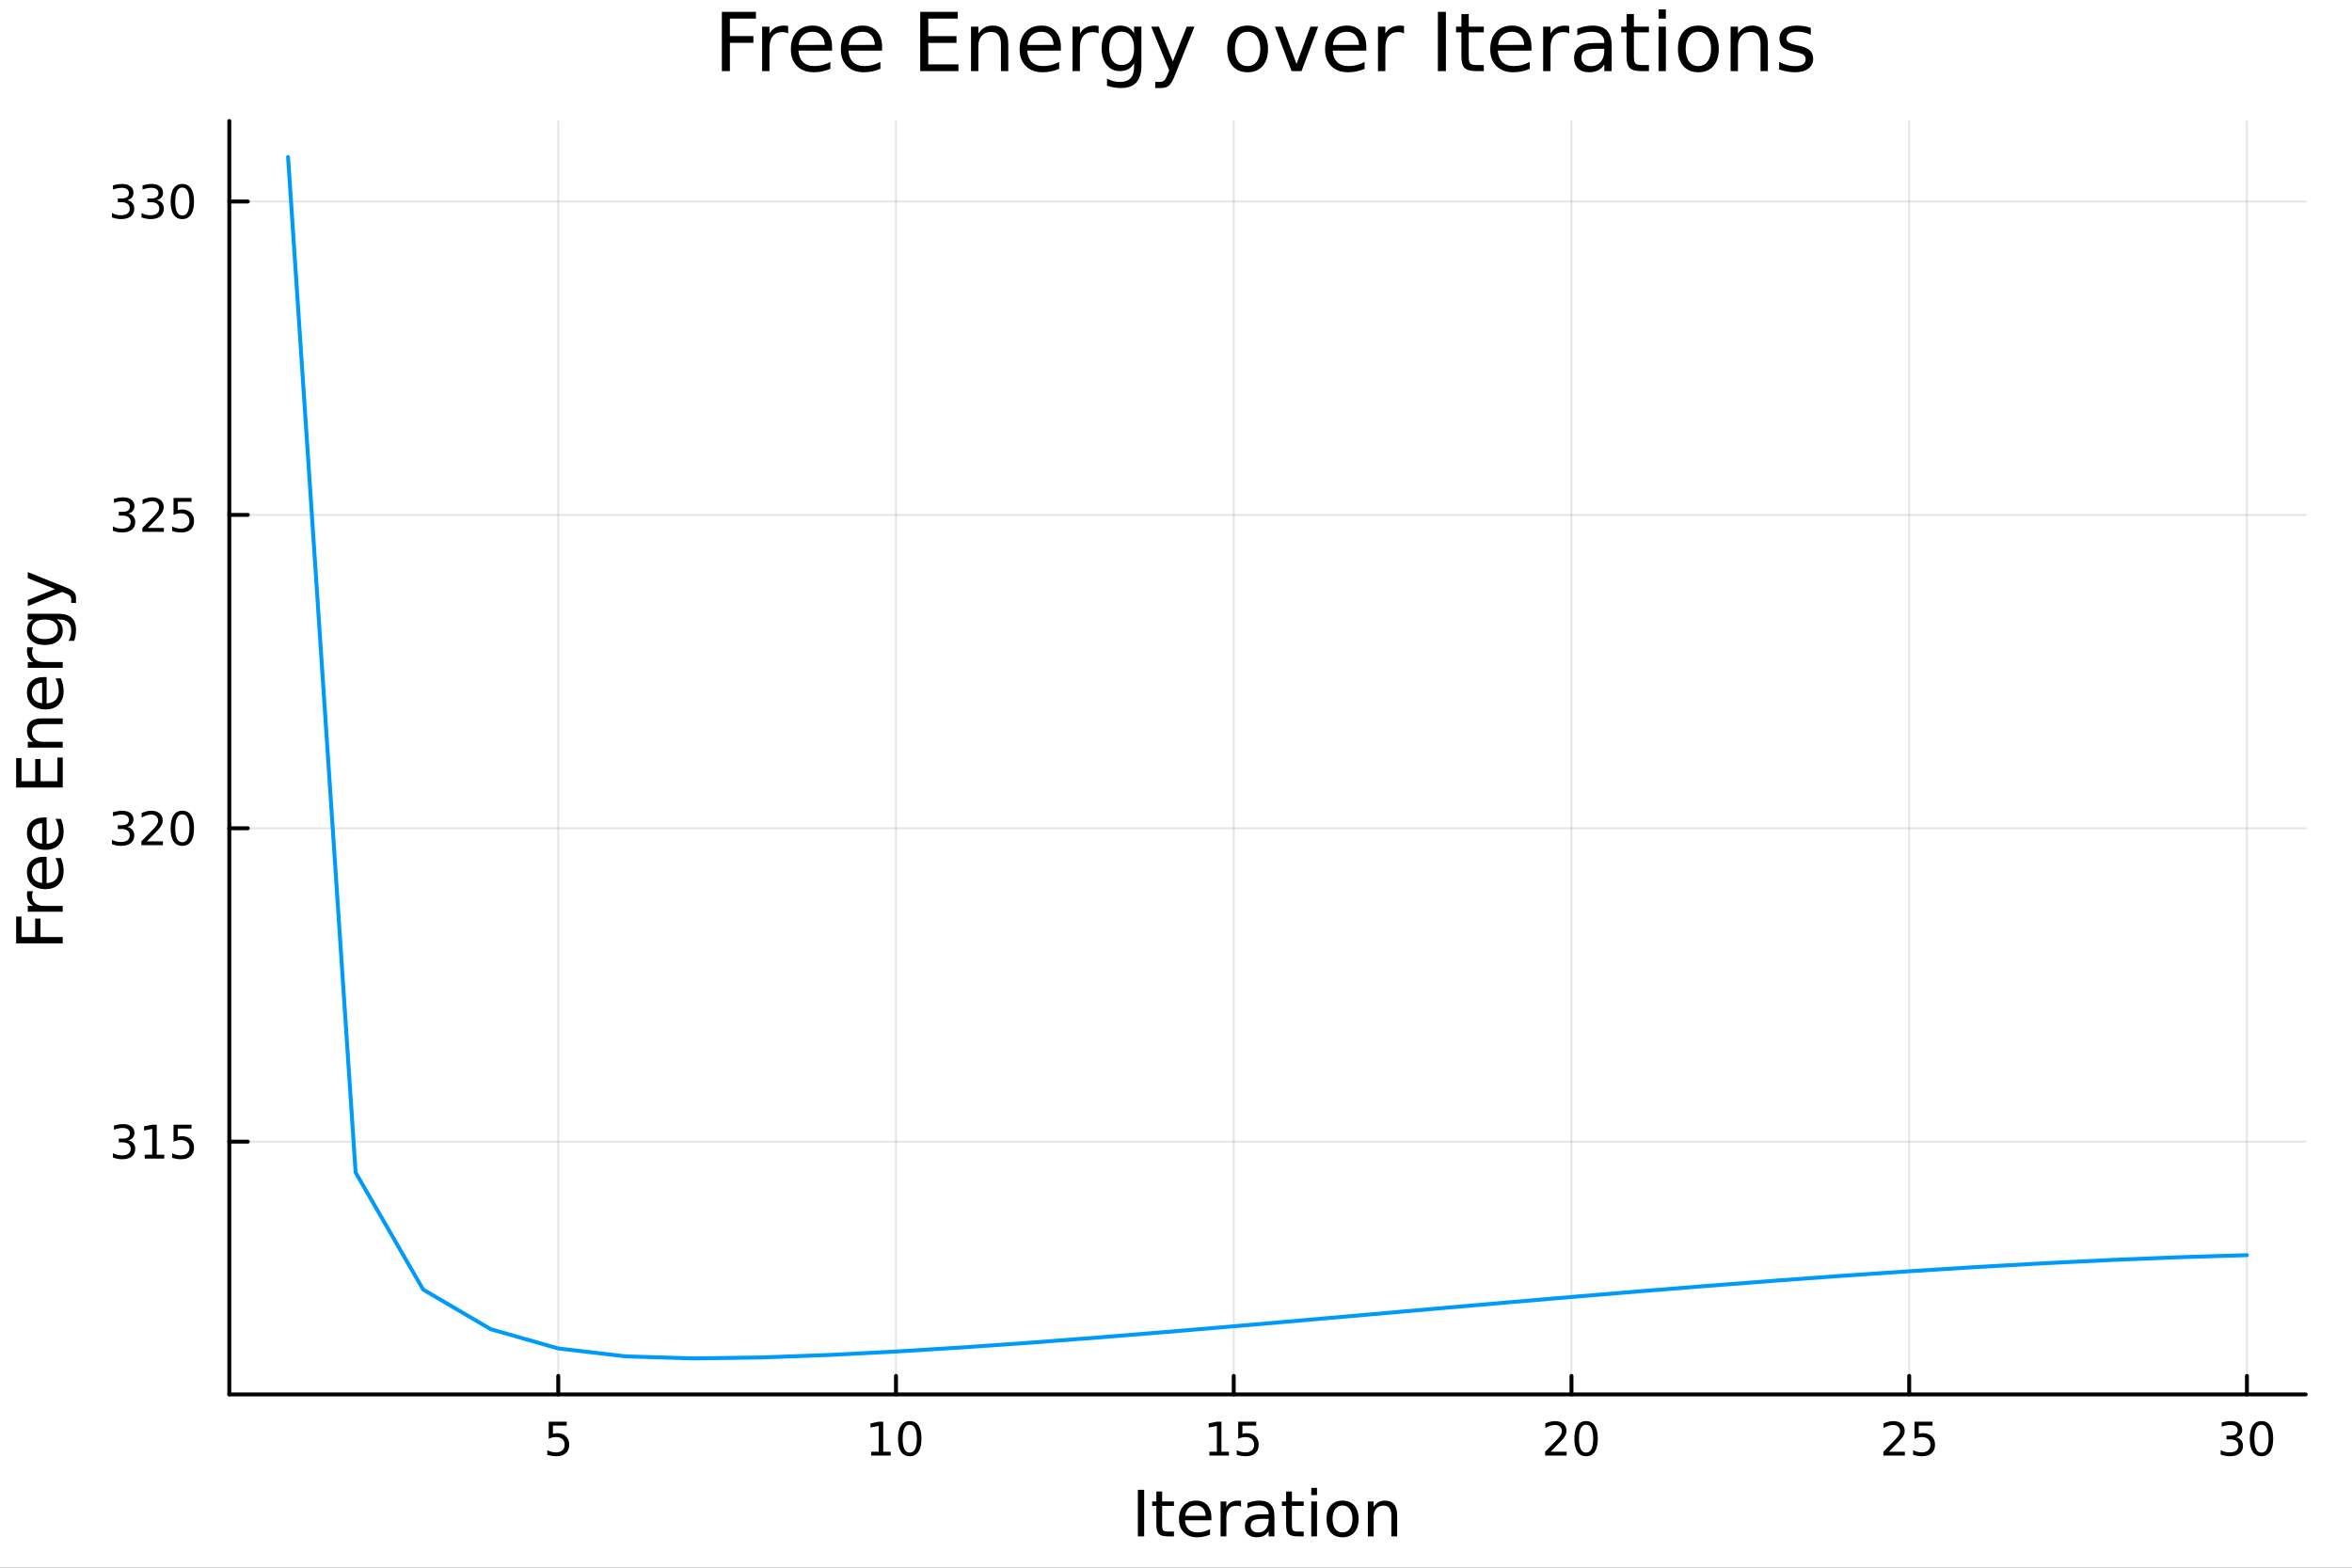 <svg xmlns="http://www.w3.org/2000/svg" xmlns:xlink="http://www.w3.org/1999/xlink" width="600" height="400" viewBox="0 0 2400 1600">
<rect x="0" y="0" width="2400" height="1600" fill="#333333" stroke="none"/>
<defs>
  <clipPath id="clip960">
    <rect x="0" y="0" width="2400" height="1600"></rect>
  </clipPath>
</defs>
<path clip-path="url(#clip960)" d="M0 1600 L2400 1600 L2400 0 L0 0  Z" fill="#ffffff" fill-rule="evenodd" fill-opacity="1"></path>
<defs>
  <clipPath id="clip961">
    <rect x="480" y="0" width="1681" height="1600"></rect>
  </clipPath>
</defs>
<path clip-path="url(#clip960)" d="M233.987 1423.18 L2352.76 1423.18 L2352.76 123.472 L233.987 123.472  Z" fill="#ffffff" fill-rule="evenodd" fill-opacity="1"></path>
<defs>
  <clipPath id="clip962">
    <rect x="233" y="123" width="2120" height="1301"></rect>
  </clipPath>
</defs>
<polyline clip-path="url(#clip962)" style="stroke:#000000; stroke-linecap:round; stroke-linejoin:round; stroke-width:2; stroke-opacity:0.1; fill:none" points="569.654,1423.18 569.654,123.472 "></polyline>
<polyline clip-path="url(#clip962)" style="stroke:#000000; stroke-linecap:round; stroke-linejoin:round; stroke-width:2; stroke-opacity:0.1; fill:none" points="914.281,1423.18 914.281,123.472 "></polyline>
<polyline clip-path="url(#clip962)" style="stroke:#000000; stroke-linecap:round; stroke-linejoin:round; stroke-width:2; stroke-opacity:0.1; fill:none" points="1258.91,1423.18 1258.91,123.472 "></polyline>
<polyline clip-path="url(#clip962)" style="stroke:#000000; stroke-linecap:round; stroke-linejoin:round; stroke-width:2; stroke-opacity:0.1; fill:none" points="1603.54,1423.18 1603.54,123.472 "></polyline>
<polyline clip-path="url(#clip962)" style="stroke:#000000; stroke-linecap:round; stroke-linejoin:round; stroke-width:2; stroke-opacity:0.1; fill:none" points="1948.16,1423.18 1948.16,123.472 "></polyline>
<polyline clip-path="url(#clip962)" style="stroke:#000000; stroke-linecap:round; stroke-linejoin:round; stroke-width:2; stroke-opacity:0.1; fill:none" points="2292.79,1423.18 2292.79,123.472 "></polyline>
<polyline clip-path="url(#clip962)" style="stroke:#000000; stroke-linecap:round; stroke-linejoin:round; stroke-width:2; stroke-opacity:0.1; fill:none" points="233.987,1165.18 2352.76,1165.18 "></polyline>
<polyline clip-path="url(#clip962)" style="stroke:#000000; stroke-linecap:round; stroke-linejoin:round; stroke-width:2; stroke-opacity:0.1; fill:none" points="233.987,845.336 2352.76,845.336 "></polyline>
<polyline clip-path="url(#clip962)" style="stroke:#000000; stroke-linecap:round; stroke-linejoin:round; stroke-width:2; stroke-opacity:0.1; fill:none" points="233.987,525.496 2352.76,525.496 "></polyline>
<polyline clip-path="url(#clip962)" style="stroke:#000000; stroke-linecap:round; stroke-linejoin:round; stroke-width:2; stroke-opacity:0.1; fill:none" points="233.987,205.656 2352.76,205.656 "></polyline>
<polyline clip-path="url(#clip960)" style="stroke:#000000; stroke-linecap:round; stroke-linejoin:round; stroke-width:4; stroke-opacity:1; fill:none" points="233.987,1423.18 2352.76,1423.18 "></polyline>
<polyline clip-path="url(#clip960)" style="stroke:#000000; stroke-linecap:round; stroke-linejoin:round; stroke-width:4; stroke-opacity:1; fill:none" points="569.654,1423.18 569.654,1404.28 "></polyline>
<polyline clip-path="url(#clip960)" style="stroke:#000000; stroke-linecap:round; stroke-linejoin:round; stroke-width:4; stroke-opacity:1; fill:none" points="914.281,1423.18 914.281,1404.28 "></polyline>
<polyline clip-path="url(#clip960)" style="stroke:#000000; stroke-linecap:round; stroke-linejoin:round; stroke-width:4; stroke-opacity:1; fill:none" points="1258.91,1423.18 1258.91,1404.28 "></polyline>
<polyline clip-path="url(#clip960)" style="stroke:#000000; stroke-linecap:round; stroke-linejoin:round; stroke-width:4; stroke-opacity:1; fill:none" points="1603.54,1423.18 1603.54,1404.28 "></polyline>
<polyline clip-path="url(#clip960)" style="stroke:#000000; stroke-linecap:round; stroke-linejoin:round; stroke-width:4; stroke-opacity:1; fill:none" points="1948.16,1423.18 1948.16,1404.28 "></polyline>
<polyline clip-path="url(#clip960)" style="stroke:#000000; stroke-linecap:round; stroke-linejoin:round; stroke-width:4; stroke-opacity:1; fill:none" points="2292.79,1423.18 2292.79,1404.28 "></polyline>
<path clip-path="url(#clip960)" d="M559.931 1451.02 L578.288 1451.02 L578.288 1454.96 L564.214 1454.96 L564.214 1463.43 Q565.232 1463.08 566.251 1462.92 Q567.269 1462.73 568.288 1462.73 Q574.075 1462.73 577.455 1465.9 Q580.834 1469.08 580.834 1474.49 Q580.834 1480.07 577.362 1483.17 Q573.89 1486.25 567.57 1486.25 Q565.394 1486.25 563.126 1485.88 Q560.881 1485.51 558.473 1484.77 L558.473 1480.07 Q560.556 1481.2 562.779 1481.76 Q565.001 1482.32 567.478 1482.32 Q571.482 1482.32 573.82 1480.21 Q576.158 1478.1 576.158 1474.49 Q576.158 1470.88 573.82 1468.77 Q571.482 1466.67 567.478 1466.67 Q565.603 1466.67 563.728 1467.08 Q561.876 1467.5 559.931 1468.38 L559.931 1451.02 Z" fill="#000000" fill-rule="nonzero" fill-opacity="1"></path><path clip-path="url(#clip960)" d="M888.969 1481.64 L896.608 1481.64 L896.608 1455.28 L888.297 1456.95 L888.297 1452.69 L896.561 1451.02 L901.237 1451.02 L901.237 1481.64 L908.876 1481.64 L908.876 1485.58 L888.969 1485.58 L888.969 1481.64 Z" fill="#000000" fill-rule="nonzero" fill-opacity="1"></path><path clip-path="url(#clip960)" d="M928.32 1454.1 Q924.709 1454.1 922.881 1457.66 Q921.075 1461.2 921.075 1468.33 Q921.075 1475.44 922.881 1479.01 Q924.709 1482.55 928.32 1482.55 Q931.955 1482.55 933.76 1479.01 Q935.589 1475.44 935.589 1468.33 Q935.589 1461.2 933.76 1457.66 Q931.955 1454.1 928.32 1454.1 M928.32 1450.39 Q934.131 1450.39 937.186 1455 Q940.265 1459.58 940.265 1468.33 Q940.265 1477.06 937.186 1481.67 Q934.131 1486.25 928.32 1486.25 Q922.51 1486.25 919.432 1481.67 Q916.376 1477.06 916.376 1468.33 Q916.376 1459.58 919.432 1455 Q922.51 1450.39 928.32 1450.39 Z" fill="#000000" fill-rule="nonzero" fill-opacity="1"></path><path clip-path="url(#clip960)" d="M1234.09 1481.64 L1241.73 1481.64 L1241.73 1455.28 L1233.42 1456.95 L1233.42 1452.69 L1241.69 1451.02 L1246.36 1451.02 L1246.36 1481.64 L1254 1481.64 L1254 1485.58 L1234.09 1485.58 L1234.09 1481.64 Z" fill="#000000" fill-rule="nonzero" fill-opacity="1"></path><path clip-path="url(#clip960)" d="M1263.49 1451.02 L1281.85 1451.02 L1281.85 1454.96 L1267.77 1454.96 L1267.77 1463.43 Q1268.79 1463.08 1269.81 1462.92 Q1270.83 1462.73 1271.85 1462.73 Q1277.64 1462.73 1281.01 1465.9 Q1284.39 1469.08 1284.39 1474.49 Q1284.39 1480.07 1280.92 1483.17 Q1277.45 1486.25 1271.13 1486.25 Q1268.95 1486.25 1266.69 1485.88 Q1264.44 1485.51 1262.03 1484.77 L1262.03 1480.07 Q1264.12 1481.2 1266.34 1481.76 Q1268.56 1482.32 1271.04 1482.32 Q1275.04 1482.32 1277.38 1480.21 Q1279.72 1478.1 1279.72 1474.49 Q1279.72 1470.88 1277.38 1468.77 Q1275.04 1466.67 1271.04 1466.67 Q1269.16 1466.67 1267.29 1467.08 Q1265.44 1467.5 1263.49 1468.38 L1263.49 1451.02 Z" fill="#000000" fill-rule="nonzero" fill-opacity="1"></path><path clip-path="url(#clip960)" d="M1582.31 1481.64 L1598.63 1481.64 L1598.63 1485.58 L1576.68 1485.58 L1576.68 1481.64 Q1579.35 1478.89 1583.93 1474.26 Q1588.54 1469.61 1589.72 1468.27 Q1591.96 1465.74 1592.84 1464.01 Q1593.74 1462.25 1593.74 1460.56 Q1593.74 1457.8 1591.8 1456.07 Q1589.88 1454.33 1586.78 1454.33 Q1584.58 1454.33 1582.12 1455.09 Q1579.69 1455.86 1576.92 1457.41 L1576.92 1452.69 Q1579.74 1451.55 1582.19 1450.97 Q1584.65 1450.39 1586.68 1450.39 Q1592.05 1450.39 1595.25 1453.08 Q1598.44 1455.77 1598.44 1460.26 Q1598.44 1462.39 1597.63 1464.31 Q1596.85 1466.2 1594.74 1468.8 Q1594.16 1469.47 1591.06 1472.69 Q1587.96 1475.88 1582.31 1481.64 Z" fill="#000000" fill-rule="nonzero" fill-opacity="1"></path><path clip-path="url(#clip960)" d="M1618.44 1454.1 Q1614.83 1454.1 1613 1457.66 Q1611.2 1461.2 1611.2 1468.33 Q1611.2 1475.44 1613 1479.01 Q1614.83 1482.55 1618.44 1482.55 Q1622.08 1482.55 1623.88 1479.01 Q1625.71 1475.44 1625.71 1468.33 Q1625.71 1461.2 1623.88 1457.66 Q1622.08 1454.1 1618.44 1454.1 M1618.44 1450.39 Q1624.25 1450.39 1627.31 1455 Q1630.39 1459.58 1630.39 1468.33 Q1630.39 1477.06 1627.31 1481.67 Q1624.25 1486.25 1618.44 1486.25 Q1612.63 1486.25 1609.55 1481.67 Q1606.5 1477.06 1606.5 1468.33 Q1606.5 1459.58 1609.55 1455 Q1612.63 1450.39 1618.44 1450.39 Z" fill="#000000" fill-rule="nonzero" fill-opacity="1"></path><path clip-path="url(#clip960)" d="M1927.43 1481.64 L1943.75 1481.64 L1943.75 1485.58 L1921.81 1485.58 L1921.81 1481.64 Q1924.47 1478.89 1929.05 1474.26 Q1933.66 1469.61 1934.84 1468.27 Q1937.09 1465.74 1937.97 1464.01 Q1938.87 1462.25 1938.87 1460.56 Q1938.87 1457.8 1936.92 1456.07 Q1935 1454.33 1931.9 1454.33 Q1929.7 1454.33 1927.25 1455.09 Q1924.82 1455.86 1922.04 1457.41 L1922.04 1452.69 Q1924.86 1451.55 1927.32 1450.97 Q1929.77 1450.39 1931.81 1450.39 Q1937.18 1450.39 1940.37 1453.08 Q1943.57 1455.77 1943.57 1460.26 Q1943.57 1462.39 1942.76 1464.31 Q1941.97 1466.2 1939.86 1468.8 Q1939.29 1469.47 1936.18 1472.69 Q1933.08 1475.88 1927.43 1481.64 Z" fill="#000000" fill-rule="nonzero" fill-opacity="1"></path><path clip-path="url(#clip960)" d="M1953.61 1451.02 L1971.97 1451.02 L1971.97 1454.96 L1957.9 1454.96 L1957.9 1463.43 Q1958.92 1463.08 1959.93 1462.92 Q1960.95 1462.73 1961.97 1462.73 Q1967.76 1462.73 1971.14 1465.9 Q1974.52 1469.08 1974.52 1474.49 Q1974.52 1480.07 1971.05 1483.17 Q1967.57 1486.25 1961.25 1486.25 Q1959.08 1486.25 1956.81 1485.88 Q1954.56 1485.51 1952.16 1484.77 L1952.16 1480.07 Q1954.24 1481.2 1956.46 1481.76 Q1958.68 1482.32 1961.16 1482.32 Q1965.17 1482.32 1967.5 1480.21 Q1969.84 1478.1 1969.84 1474.49 Q1969.84 1470.88 1967.5 1468.77 Q1965.17 1466.67 1961.16 1466.67 Q1959.29 1466.67 1957.41 1467.08 Q1955.56 1467.5 1953.61 1468.38 L1953.61 1451.02 Z" fill="#000000" fill-rule="nonzero" fill-opacity="1"></path><path clip-path="url(#clip960)" d="M2281.63 1466.95 Q2284.99 1467.66 2286.86 1469.93 Q2288.76 1472.2 2288.76 1475.53 Q2288.76 1480.65 2285.24 1483.45 Q2281.73 1486.25 2275.24 1486.25 Q2273.07 1486.25 2270.75 1485.81 Q2268.46 1485.39 2266.01 1484.54 L2266.01 1480.02 Q2267.95 1481.16 2270.27 1481.74 Q2272.58 1482.32 2275.11 1482.32 Q2279.5 1482.32 2281.8 1480.58 Q2284.11 1478.84 2284.11 1475.53 Q2284.11 1472.48 2281.96 1470.77 Q2279.83 1469.03 2276.01 1469.03 L2271.98 1469.03 L2271.98 1465.19 L2276.19 1465.19 Q2279.64 1465.19 2281.47 1463.82 Q2283.3 1462.43 2283.3 1459.84 Q2283.3 1457.18 2281.4 1455.77 Q2279.53 1454.33 2276.01 1454.33 Q2274.09 1454.33 2271.89 1454.75 Q2269.69 1455.16 2267.05 1456.04 L2267.05 1451.88 Q2269.71 1451.14 2272.03 1450.77 Q2274.36 1450.39 2276.43 1450.39 Q2281.75 1450.39 2284.85 1452.83 Q2287.95 1455.23 2287.95 1459.35 Q2287.95 1462.22 2286.31 1464.21 Q2284.67 1466.18 2281.63 1466.95 Z" fill="#000000" fill-rule="nonzero" fill-opacity="1"></path><path clip-path="url(#clip960)" d="M2307.63 1454.1 Q2304.02 1454.1 2302.19 1457.66 Q2300.38 1461.2 2300.38 1468.33 Q2300.38 1475.44 2302.19 1479.01 Q2304.02 1482.55 2307.63 1482.55 Q2311.26 1482.55 2313.07 1479.01 Q2314.9 1475.44 2314.9 1468.33 Q2314.9 1461.2 2313.07 1457.66 Q2311.26 1454.1 2307.63 1454.1 M2307.63 1450.39 Q2313.44 1450.39 2316.49 1455 Q2319.57 1459.58 2319.57 1468.33 Q2319.57 1477.06 2316.49 1481.67 Q2313.44 1486.25 2307.63 1486.25 Q2301.82 1486.25 2298.74 1481.67 Q2295.68 1477.06 2295.68 1468.33 Q2295.68 1459.58 2298.74 1455 Q2301.82 1450.39 2307.63 1450.39 Z" fill="#000000" fill-rule="nonzero" fill-opacity="1"></path><path clip-path="url(#clip960)" d="M1161.09 1520.52 L1167.52 1520.52 L1167.52 1568.04 L1161.09 1568.04 L1161.09 1520.52 Z" fill="#000000" fill-rule="nonzero" fill-opacity="1"></path><path clip-path="url(#clip960)" d="M1185.85 1522.27 L1185.85 1532.4 L1197.92 1532.4 L1197.92 1536.95 L1185.85 1536.95 L1185.85 1556.3 Q1185.85 1560.66 1187.03 1561.9 Q1188.24 1563.14 1191.9 1563.14 L1197.92 1563.14 L1197.92 1568.04 L1191.9 1568.04 Q1185.12 1568.04 1182.54 1565.53 Q1179.97 1562.98 1179.97 1556.3 L1179.97 1536.95 L1175.67 1536.95 L1175.67 1532.4 L1179.97 1532.4 L1179.97 1522.27 L1185.85 1522.27 Z" fill="#000000" fill-rule="nonzero" fill-opacity="1"></path><path clip-path="url(#clip960)" d="M1236.11 1548.76 L1236.11 1551.62 L1209.18 1551.62 Q1209.57 1557.67 1212.81 1560.85 Q1216.09 1564 1221.92 1564 Q1225.29 1564 1228.44 1563.17 Q1231.62 1562.35 1234.74 1560.69 L1234.74 1566.23 Q1231.59 1567.57 1228.28 1568.27 Q1224.97 1568.97 1221.57 1568.97 Q1213.04 1568.97 1208.04 1564 Q1203.07 1559.04 1203.07 1550.57 Q1203.07 1541.82 1207.78 1536.69 Q1212.53 1531.54 1220.55 1531.54 Q1227.74 1531.54 1231.91 1536.18 Q1236.11 1540.8 1236.11 1548.76 M1230.26 1547.04 Q1230.19 1542.23 1227.55 1539.37 Q1224.94 1536.5 1220.61 1536.5 Q1215.71 1536.5 1212.75 1539.27 Q1209.82 1542.04 1209.38 1547.07 L1230.26 1547.04 Z" fill="#000000" fill-rule="nonzero" fill-opacity="1"></path><path clip-path="url(#clip960)" d="M1266.38 1537.87 Q1265.39 1537.3 1264.22 1537.04 Q1263.07 1536.76 1261.67 1536.76 Q1256.7 1536.76 1254.03 1540 Q1251.39 1543.22 1251.39 1549.27 L1251.39 1568.04 L1245.5 1568.04 L1245.5 1532.4 L1251.39 1532.4 L1251.39 1537.93 Q1253.24 1534.69 1256.2 1533.13 Q1259.16 1531.54 1263.39 1531.54 Q1263.99 1531.54 1264.73 1531.63 Q1265.46 1531.7 1266.35 1531.85 L1266.38 1537.87 Z" fill="#000000" fill-rule="nonzero" fill-opacity="1"></path><path clip-path="url(#clip960)" d="M1288.72 1550.12 Q1281.63 1550.12 1278.89 1551.75 Q1276.15 1553.37 1276.15 1557.29 Q1276.15 1560.4 1278.19 1562.25 Q1280.26 1564.07 1283.79 1564.07 Q1288.66 1564.07 1291.59 1560.63 Q1294.55 1557.16 1294.55 1551.43 L1294.55 1550.12 L1288.72 1550.12 M1300.41 1547.71 L1300.41 1568.04 L1294.55 1568.04 L1294.55 1562.63 Q1292.54 1565.88 1289.55 1567.44 Q1286.56 1568.97 1282.23 1568.97 Q1276.76 1568.97 1273.51 1565.91 Q1270.3 1562.82 1270.3 1557.67 Q1270.3 1551.65 1274.31 1548.6 Q1278.35 1545.54 1286.34 1545.54 L1294.55 1545.54 L1294.55 1544.97 Q1294.55 1540.93 1291.88 1538.73 Q1289.23 1536.5 1284.43 1536.5 Q1281.37 1536.5 1278.48 1537.23 Q1275.58 1537.97 1272.91 1539.43 L1272.91 1534.02 Q1276.12 1532.78 1279.14 1532.17 Q1282.17 1531.54 1285.03 1531.54 Q1292.77 1531.54 1296.59 1535.55 Q1300.41 1539.56 1300.41 1547.71 Z" fill="#000000" fill-rule="nonzero" fill-opacity="1"></path><path clip-path="url(#clip960)" d="M1318.26 1522.27 L1318.26 1532.4 L1330.32 1532.4 L1330.32 1536.95 L1318.26 1536.95 L1318.26 1556.3 Q1318.26 1560.66 1319.44 1561.9 Q1320.65 1563.14 1324.31 1563.14 L1330.32 1563.14 L1330.32 1568.04 L1324.31 1568.04 Q1317.53 1568.04 1314.95 1565.53 Q1312.37 1562.98 1312.37 1556.3 L1312.37 1536.95 L1308.08 1536.95 L1308.08 1532.4 L1312.37 1532.4 L1312.37 1522.27 L1318.26 1522.27 Z" fill="#000000" fill-rule="nonzero" fill-opacity="1"></path><path clip-path="url(#clip960)" d="M1338.03 1532.4 L1343.88 1532.4 L1343.88 1568.04 L1338.03 1568.04 L1338.03 1532.4 M1338.03 1518.52 L1343.88 1518.52 L1343.88 1525.93 L1338.03 1525.93 L1338.03 1518.52 Z" fill="#000000" fill-rule="nonzero" fill-opacity="1"></path><path clip-path="url(#clip960)" d="M1369.95 1536.5 Q1365.24 1536.5 1362.5 1540.19 Q1359.77 1543.85 1359.77 1550.25 Q1359.77 1556.65 1362.47 1560.34 Q1365.21 1564 1369.95 1564 Q1374.63 1564 1377.37 1560.31 Q1380.1 1556.62 1380.1 1550.25 Q1380.1 1543.92 1377.37 1540.23 Q1374.63 1536.5 1369.95 1536.5 M1369.95 1531.54 Q1377.59 1531.54 1381.95 1536.5 Q1386.31 1541.47 1386.31 1550.25 Q1386.31 1559 1381.95 1564 Q1377.59 1568.97 1369.95 1568.97 Q1362.28 1568.97 1357.92 1564 Q1353.59 1559 1353.59 1550.25 Q1353.59 1541.47 1357.92 1536.5 Q1362.28 1531.54 1369.95 1531.54 Z" fill="#000000" fill-rule="nonzero" fill-opacity="1"></path><path clip-path="url(#clip960)" d="M1425.65 1546.53 L1425.65 1568.04 L1419.79 1568.04 L1419.79 1546.72 Q1419.79 1541.66 1417.82 1539.14 Q1415.85 1536.63 1411.9 1536.63 Q1407.16 1536.63 1404.42 1539.65 Q1401.68 1542.68 1401.68 1547.9 L1401.68 1568.04 L1395.8 1568.04 L1395.8 1532.4 L1401.68 1532.4 L1401.68 1537.93 Q1403.78 1534.72 1406.62 1533.13 Q1409.48 1531.54 1413.21 1531.54 Q1419.35 1531.54 1422.5 1535.36 Q1425.65 1539.14 1425.65 1546.53 Z" fill="#000000" fill-rule="nonzero" fill-opacity="1"></path><polyline clip-path="url(#clip960)" style="stroke:#000000; stroke-linecap:round; stroke-linejoin:round; stroke-width:4; stroke-opacity:1; fill:none" points="233.987,1423.18 233.987,123.472 "></polyline>
<polyline clip-path="url(#clip960)" style="stroke:#000000; stroke-linecap:round; stroke-linejoin:round; stroke-width:4; stroke-opacity:1; fill:none" points="233.987,1165.18 252.884,1165.18 "></polyline>
<polyline clip-path="url(#clip960)" style="stroke:#000000; stroke-linecap:round; stroke-linejoin:round; stroke-width:4; stroke-opacity:1; fill:none" points="233.987,845.336 252.884,845.336 "></polyline>
<polyline clip-path="url(#clip960)" style="stroke:#000000; stroke-linecap:round; stroke-linejoin:round; stroke-width:4; stroke-opacity:1; fill:none" points="233.987,525.496 252.884,525.496 "></polyline>
<polyline clip-path="url(#clip960)" style="stroke:#000000; stroke-linecap:round; stroke-linejoin:round; stroke-width:4; stroke-opacity:1; fill:none" points="233.987,205.656 252.884,205.656 "></polyline>
<path clip-path="url(#clip960)" d="M130.88 1163.82 Q134.237 1164.54 136.112 1166.81 Q138.01 1169.08 138.01 1172.41 Q138.01 1177.53 134.492 1180.33 Q130.973 1183.13 124.492 1183.13 Q122.316 1183.13 120.001 1182.69 Q117.709 1182.27 115.256 1181.41 L115.256 1176.9 Q117.2 1178.03 119.515 1178.61 Q121.83 1179.19 124.353 1179.19 Q128.751 1179.19 131.042 1177.46 Q133.357 1175.72 133.357 1172.41 Q133.357 1169.35 131.205 1167.64 Q129.075 1165.9 125.255 1165.9 L121.228 1165.9 L121.228 1162.06 L125.441 1162.06 Q128.89 1162.06 130.718 1160.7 Q132.547 1159.31 132.547 1156.72 Q132.547 1154.05 130.649 1152.64 Q128.774 1151.21 125.255 1151.21 Q123.334 1151.21 121.135 1151.62 Q118.936 1152.04 116.297 1152.92 L116.297 1148.75 Q118.959 1148.01 121.274 1147.64 Q123.612 1147.27 125.672 1147.27 Q130.996 1147.27 134.098 1149.7 Q137.2 1152.11 137.2 1156.23 Q137.2 1159.1 135.556 1161.09 Q133.913 1163.06 130.88 1163.82 Z" fill="#000000" fill-rule="nonzero" fill-opacity="1"></path><path clip-path="url(#clip960)" d="M147.686 1178.52 L155.325 1178.52 L155.325 1152.16 L147.015 1153.82 L147.015 1149.56 L155.278 1147.9 L159.954 1147.9 L159.954 1178.52 L167.593 1178.52 L167.593 1182.46 L147.686 1182.46 L147.686 1178.52 Z" fill="#000000" fill-rule="nonzero" fill-opacity="1"></path><path clip-path="url(#clip960)" d="M177.084 1147.9 L195.44 1147.9 L195.44 1151.83 L181.366 1151.83 L181.366 1160.3 Q182.385 1159.96 183.403 1159.79 Q184.422 1159.61 185.44 1159.61 Q191.227 1159.61 194.607 1162.78 Q197.987 1165.95 197.987 1171.37 Q197.987 1176.95 194.514 1180.05 Q191.042 1183.13 184.723 1183.13 Q182.547 1183.13 180.278 1182.76 Q178.033 1182.39 175.626 1181.65 L175.626 1176.95 Q177.709 1178.08 179.931 1178.64 Q182.153 1179.19 184.63 1179.19 Q188.635 1179.19 190.973 1177.09 Q193.311 1174.98 193.311 1171.37 Q193.311 1167.76 190.973 1165.65 Q188.635 1163.54 184.63 1163.54 Q182.755 1163.54 180.88 1163.96 Q179.028 1164.38 177.084 1165.26 L177.084 1147.9 Z" fill="#000000" fill-rule="nonzero" fill-opacity="1"></path><path clip-path="url(#clip960)" d="M129.885 843.982 Q133.242 844.699 135.117 846.968 Q137.015 849.236 137.015 852.57 Q137.015 857.685 133.496 860.486 Q129.978 863.287 123.496 863.287 Q121.32 863.287 119.006 862.847 Q116.714 862.431 114.26 861.574 L114.26 857.06 Q116.205 858.195 118.519 858.773 Q120.834 859.352 123.357 859.352 Q127.755 859.352 130.047 857.616 Q132.362 855.88 132.362 852.57 Q132.362 849.514 130.209 847.801 Q128.08 846.065 124.26 846.065 L120.232 846.065 L120.232 842.222 L124.445 842.222 Q127.894 842.222 129.723 840.857 Q131.552 839.468 131.552 836.875 Q131.552 834.213 129.654 832.801 Q127.779 831.366 124.26 831.366 Q122.339 831.366 120.14 831.783 Q117.941 832.199 115.302 833.079 L115.302 828.912 Q117.964 828.172 120.279 827.801 Q122.617 827.431 124.677 827.431 Q130.001 827.431 133.103 829.861 Q136.204 832.269 136.204 836.389 Q136.204 839.259 134.561 841.25 Q132.917 843.218 129.885 843.982 Z" fill="#000000" fill-rule="nonzero" fill-opacity="1"></path><path clip-path="url(#clip960)" d="M149.908 858.681 L166.227 858.681 L166.227 862.616 L144.283 862.616 L144.283 858.681 Q146.945 855.926 151.528 851.296 Q156.135 846.644 157.315 845.301 Q159.561 842.778 160.44 841.042 Q161.343 839.283 161.343 837.593 Q161.343 834.838 159.399 833.102 Q157.478 831.366 154.376 831.366 Q152.177 831.366 149.723 832.13 Q147.292 832.894 144.515 834.445 L144.515 829.722 Q147.339 828.588 149.792 828.01 Q152.246 827.431 154.283 827.431 Q159.653 827.431 162.848 830.116 Q166.042 832.801 166.042 837.292 Q166.042 839.421 165.232 841.343 Q164.445 843.241 162.339 845.833 Q161.76 846.505 158.658 849.722 Q155.556 852.917 149.908 858.681 Z" fill="#000000" fill-rule="nonzero" fill-opacity="1"></path><path clip-path="url(#clip960)" d="M186.042 831.134 Q182.431 831.134 180.602 834.699 Q178.797 838.241 178.797 845.371 Q178.797 852.477 180.602 856.042 Q182.431 859.583 186.042 859.583 Q189.676 859.583 191.482 856.042 Q193.311 852.477 193.311 845.371 Q193.311 838.241 191.482 834.699 Q189.676 831.134 186.042 831.134 M186.042 827.431 Q191.852 827.431 194.908 832.037 Q197.987 836.621 197.987 845.371 Q197.987 854.097 194.908 858.704 Q191.852 863.287 186.042 863.287 Q180.232 863.287 177.153 858.704 Q174.098 854.097 174.098 845.371 Q174.098 836.621 177.153 832.037 Q180.232 827.431 186.042 827.431 Z" fill="#000000" fill-rule="nonzero" fill-opacity="1"></path><path clip-path="url(#clip960)" d="M130.88 524.142 Q134.237 524.859 136.112 527.128 Q138.01 529.396 138.01 532.73 Q138.01 537.845 134.492 540.646 Q130.973 543.447 124.492 543.447 Q122.316 543.447 120.001 543.007 Q117.709 542.591 115.256 541.734 L115.256 537.22 Q117.2 538.355 119.515 538.933 Q121.83 539.512 124.353 539.512 Q128.751 539.512 131.042 537.776 Q133.357 536.04 133.357 532.73 Q133.357 529.674 131.205 527.961 Q129.075 526.225 125.255 526.225 L121.228 526.225 L121.228 522.382 L125.441 522.382 Q128.89 522.382 130.718 521.017 Q132.547 519.628 132.547 517.035 Q132.547 514.373 130.649 512.961 Q128.774 511.526 125.255 511.526 Q123.334 511.526 121.135 511.943 Q118.936 512.359 116.297 513.239 L116.297 509.072 Q118.959 508.332 121.274 507.961 Q123.612 507.591 125.672 507.591 Q130.996 507.591 134.098 510.021 Q137.2 512.429 137.2 516.549 Q137.2 519.419 135.556 521.41 Q133.913 523.378 130.88 524.142 Z" fill="#000000" fill-rule="nonzero" fill-opacity="1"></path><path clip-path="url(#clip960)" d="M150.903 538.841 L167.223 538.841 L167.223 542.776 L145.279 542.776 L145.279 538.841 Q147.941 536.086 152.524 531.456 Q157.13 526.804 158.311 525.461 Q160.556 522.938 161.436 521.202 Q162.339 519.443 162.339 517.753 Q162.339 514.998 160.394 513.262 Q158.473 511.526 155.371 511.526 Q153.172 511.526 150.718 512.29 Q148.288 513.054 145.51 514.605 L145.51 509.882 Q148.334 508.748 150.788 508.17 Q153.241 507.591 155.278 507.591 Q160.649 507.591 163.843 510.276 Q167.038 512.961 167.038 517.452 Q167.038 519.581 166.227 521.503 Q165.44 523.401 163.334 525.993 Q162.755 526.665 159.653 529.882 Q156.552 533.077 150.903 538.841 Z" fill="#000000" fill-rule="nonzero" fill-opacity="1"></path><path clip-path="url(#clip960)" d="M177.084 508.216 L195.44 508.216 L195.44 512.151 L181.366 512.151 L181.366 520.623 Q182.385 520.276 183.403 520.114 Q184.422 519.929 185.44 519.929 Q191.227 519.929 194.607 523.1 Q197.987 526.271 197.987 531.688 Q197.987 537.267 194.514 540.368 Q191.042 543.447 184.723 543.447 Q182.547 543.447 180.278 543.077 Q178.033 542.706 175.626 541.966 L175.626 537.267 Q177.709 538.401 179.931 538.956 Q182.153 539.512 184.63 539.512 Q188.635 539.512 190.973 537.405 Q193.311 535.299 193.311 531.688 Q193.311 528.077 190.973 525.97 Q188.635 523.864 184.63 523.864 Q182.755 523.864 180.88 524.281 Q179.028 524.697 177.084 525.577 L177.084 508.216 Z" fill="#000000" fill-rule="nonzero" fill-opacity="1"></path><path clip-path="url(#clip960)" d="M129.885 204.302 Q133.242 205.019 135.117 207.288 Q137.015 209.556 137.015 212.89 Q137.015 218.005 133.496 220.806 Q129.978 223.607 123.496 223.607 Q121.32 223.607 119.006 223.167 Q116.714 222.751 114.26 221.894 L114.26 217.38 Q116.205 218.515 118.519 219.093 Q120.834 219.672 123.357 219.672 Q127.755 219.672 130.047 217.936 Q132.362 216.2 132.362 212.89 Q132.362 209.834 130.209 208.121 Q128.08 206.385 124.26 206.385 L120.232 206.385 L120.232 202.542 L124.445 202.542 Q127.894 202.542 129.723 201.177 Q131.552 199.788 131.552 197.195 Q131.552 194.533 129.654 193.121 Q127.779 191.686 124.26 191.686 Q122.339 191.686 120.14 192.103 Q117.941 192.519 115.302 193.399 L115.302 189.232 Q117.964 188.492 120.279 188.121 Q122.617 187.751 124.677 187.751 Q130.001 187.751 133.103 190.181 Q136.204 192.589 136.204 196.709 Q136.204 199.579 134.561 201.57 Q132.917 203.538 129.885 204.302 Z" fill="#000000" fill-rule="nonzero" fill-opacity="1"></path><path clip-path="url(#clip960)" d="M160.047 204.302 Q163.403 205.019 165.278 207.288 Q167.177 209.556 167.177 212.89 Q167.177 218.005 163.658 220.806 Q160.14 223.607 153.658 223.607 Q151.482 223.607 149.167 223.167 Q146.876 222.751 144.422 221.894 L144.422 217.38 Q146.366 218.515 148.681 219.093 Q150.996 219.672 153.519 219.672 Q157.917 219.672 160.209 217.936 Q162.524 216.2 162.524 212.89 Q162.524 209.834 160.371 208.121 Q158.241 206.385 154.422 206.385 L150.394 206.385 L150.394 202.542 L154.607 202.542 Q158.056 202.542 159.885 201.177 Q161.714 199.788 161.714 197.195 Q161.714 194.533 159.815 193.121 Q157.94 191.686 154.422 191.686 Q152.501 191.686 150.302 192.103 Q148.103 192.519 145.464 193.399 L145.464 189.232 Q148.126 188.492 150.441 188.121 Q152.778 187.751 154.839 187.751 Q160.163 187.751 163.265 190.181 Q166.366 192.589 166.366 196.709 Q166.366 199.579 164.723 201.57 Q163.079 203.538 160.047 204.302 Z" fill="#000000" fill-rule="nonzero" fill-opacity="1"></path><path clip-path="url(#clip960)" d="M186.042 191.455 Q182.431 191.455 180.602 195.019 Q178.797 198.561 178.797 205.691 Q178.797 212.797 180.602 216.362 Q182.431 219.903 186.042 219.903 Q189.676 219.903 191.482 216.362 Q193.311 212.797 193.311 205.691 Q193.311 198.561 191.482 195.019 Q189.676 191.455 186.042 191.455 M186.042 187.751 Q191.852 187.751 194.908 192.357 Q197.987 196.941 197.987 205.691 Q197.987 214.417 194.908 219.024 Q191.852 223.607 186.042 223.607 Q180.232 223.607 177.153 219.024 Q174.098 214.417 174.098 205.691 Q174.098 196.941 177.153 192.357 Q180.232 187.751 186.042 187.751 Z" fill="#000000" fill-rule="nonzero" fill-opacity="1"></path><path clip-path="url(#clip960)" d="M16.484 962.785 L16.484 935.476 L21.895 935.476 L21.895 956.356 L35.9 956.356 L35.9 937.513 L41.31 937.513 L41.31 956.356 L64.004 956.356 L64.004 962.785 L16.484 962.785 Z" fill="#000000" fill-rule="nonzero" fill-opacity="1"></path><path clip-path="url(#clip960)" d="M33.831 909.632 Q33.258 910.618 33.003 911.796 Q32.717 912.942 32.717 914.342 Q32.717 919.308 35.963 921.981 Q39.178 924.623 45.225 924.623 L64.004 924.623 L64.004 930.511 L28.356 930.511 L28.356 924.623 L33.894 924.623 Q30.648 922.777 29.088 919.817 Q27.497 916.857 27.497 912.624 Q27.497 912.019 27.592 911.287 Q27.656 910.555 27.815 909.664 L33.831 909.632 Z" fill="#000000" fill-rule="nonzero" fill-opacity="1"></path><path clip-path="url(#clip960)" d="M44.716 874.429 L47.581 874.429 L47.581 901.356 Q53.628 900.974 56.811 897.728 Q59.962 894.449 59.962 888.625 Q59.962 885.251 59.134 882.1 Q58.307 878.917 56.652 875.798 L62.19 875.798 Q63.527 878.949 64.227 882.259 Q64.927 885.569 64.927 888.975 Q64.927 897.505 59.962 902.502 Q54.997 907.467 46.53 907.467 Q37.777 907.467 32.653 902.757 Q27.497 898.014 27.497 889.993 Q27.497 882.8 32.144 878.631 Q36.759 874.429 44.716 874.429 M42.997 880.286 Q38.191 880.349 35.327 882.991 Q32.462 885.601 32.462 889.93 Q32.462 894.831 35.231 897.791 Q38 900.72 43.029 901.165 L42.997 880.286 Z" fill="#000000" fill-rule="nonzero" fill-opacity="1"></path><path clip-path="url(#clip960)" d="M44.716 834.325 L47.581 834.325 L47.581 861.252 Q53.628 860.87 56.811 857.624 Q59.962 854.346 59.962 848.521 Q59.962 845.147 59.134 841.996 Q58.307 838.813 56.652 835.694 L62.19 835.694 Q63.527 838.845 64.227 842.155 Q64.927 845.465 64.927 848.871 Q64.927 857.401 59.962 862.398 Q54.997 867.363 46.53 867.363 Q37.777 867.363 32.653 862.653 Q27.497 857.91 27.497 849.89 Q27.497 842.696 32.144 838.527 Q36.759 834.325 44.716 834.325 M42.997 840.182 Q38.191 840.245 35.327 842.887 Q32.462 845.497 32.462 849.826 Q32.462 854.727 35.231 857.688 Q38 860.616 43.029 861.061 L42.997 840.182 Z" fill="#000000" fill-rule="nonzero" fill-opacity="1"></path><path clip-path="url(#clip960)" d="M16.484 803.738 L16.484 773.692 L21.895 773.692 L21.895 797.309 L35.963 797.309 L35.963 774.679 L41.374 774.679 L41.374 797.309 L58.593 797.309 L58.593 773.119 L64.004 773.119 L64.004 803.738 L16.484 803.738 Z" fill="#000000" fill-rule="nonzero" fill-opacity="1"></path><path clip-path="url(#clip960)" d="M42.488 733.174 L64.004 733.174 L64.004 739.031 L42.679 739.031 Q37.618 739.031 35.104 741.004 Q32.589 742.977 32.589 746.924 Q32.589 751.667 35.613 754.404 Q38.637 757.141 43.857 757.141 L64.004 757.141 L64.004 763.029 L28.356 763.029 L28.356 757.141 L33.894 757.141 Q30.68 755.04 29.088 752.208 Q27.497 749.343 27.497 745.619 Q27.497 739.476 31.316 736.325 Q35.104 733.174 42.488 733.174 Z" fill="#000000" fill-rule="nonzero" fill-opacity="1"></path><path clip-path="url(#clip960)" d="M44.716 691.001 L47.581 691.001 L47.581 717.928 Q53.628 717.546 56.811 714.3 Q59.962 711.022 59.962 705.197 Q59.962 701.823 59.134 698.672 Q58.307 695.489 56.652 692.37 L62.19 692.37 Q63.527 695.521 64.227 698.831 Q64.927 702.141 64.927 705.547 Q64.927 714.077 59.962 719.074 Q54.997 724.04 46.53 724.04 Q37.777 724.04 32.653 719.329 Q27.497 714.586 27.497 706.566 Q27.497 699.372 32.144 695.203 Q36.759 691.001 44.716 691.001 M42.997 696.858 Q38.191 696.922 35.327 699.563 Q32.462 702.173 32.462 706.502 Q32.462 711.404 35.231 714.364 Q38 717.292 43.029 717.737 L42.997 696.858 Z" fill="#000000" fill-rule="nonzero" fill-opacity="1"></path><path clip-path="url(#clip960)" d="M33.831 660.733 Q33.258 661.719 33.003 662.897 Q32.717 664.043 32.717 665.443 Q32.717 670.408 35.963 673.082 Q39.178 675.724 45.225 675.724 L64.004 675.724 L64.004 681.612 L28.356 681.612 L28.356 675.724 L33.894 675.724 Q30.648 673.878 29.088 670.918 Q27.497 667.958 27.497 663.724 Q27.497 663.12 27.592 662.388 Q27.656 661.656 27.815 660.764 L33.831 660.733 Z" fill="#000000" fill-rule="nonzero" fill-opacity="1"></path><path clip-path="url(#clip960)" d="M45.766 632.278 Q39.401 632.278 35.9 634.92 Q32.398 637.53 32.398 642.272 Q32.398 646.983 35.9 649.624 Q39.401 652.234 45.766 652.234 Q52.1 652.234 55.601 649.624 Q59.103 646.983 59.103 642.272 Q59.103 637.53 55.601 634.92 Q52.1 632.278 45.766 632.278 M59.58 626.421 Q68.683 626.421 73.107 630.464 Q77.563 634.506 77.563 642.845 Q77.563 645.932 77.086 648.67 Q76.64 651.407 75.685 653.985 L69.988 653.985 Q71.388 651.407 72.057 648.892 Q72.725 646.378 72.725 643.768 Q72.725 638.007 69.701 635.142 Q66.71 632.278 60.63 632.278 L57.734 632.278 Q60.885 634.092 62.445 636.925 Q64.004 639.758 64.004 643.704 Q64.004 650.261 59.007 654.271 Q54.01 658.282 45.766 658.282 Q37.491 658.282 32.494 654.271 Q27.497 650.261 27.497 643.704 Q27.497 639.758 29.056 636.925 Q30.616 634.092 33.767 632.278 L28.356 632.278 L28.356 626.421 L59.58 626.421 Z" fill="#000000" fill-rule="nonzero" fill-opacity="1"></path><path clip-path="url(#clip960)" d="M67.314 599.526 Q73.68 602.009 75.622 604.364 Q77.563 606.72 77.563 610.666 L77.563 615.345 L72.662 615.345 L72.662 611.908 Q72.662 609.489 71.516 608.152 Q70.37 606.815 66.105 605.192 L63.431 604.141 L28.356 618.56 L28.356 612.353 L56.238 601.213 L28.356 590.073 L28.356 583.867 L67.314 599.526 Z" fill="#000000" fill-rule="nonzero" fill-opacity="1"></path><path clip-path="url(#clip960)" d="M736.595 12.096 L771.351 12.096 L771.351 18.983 L744.778 18.983 L744.778 36.806 L768.759 36.806 L768.759 43.693 L744.778 43.693 L744.778 72.576 L736.595 72.576 L736.595 12.096 Z" fill="#000000" fill-rule="nonzero" fill-opacity="1"></path><path clip-path="url(#clip960)" d="M804.245 34.173 Q802.989 33.444 801.49 33.12 Q800.032 32.756 798.249 32.756 Q791.93 32.756 788.527 36.888 Q785.165 40.979 785.165 48.676 L785.165 72.576 L777.671 72.576 L777.671 27.206 L785.165 27.206 L785.165 34.254 Q787.515 30.122 791.282 28.138 Q795.049 26.112 800.437 26.112 Q801.207 26.112 802.138 26.234 Q803.07 26.315 804.204 26.517 L804.245 34.173 Z" fill="#000000" fill-rule="nonzero" fill-opacity="1"></path><path clip-path="url(#clip960)" d="M849.048 48.028 L849.048 51.673 L814.777 51.673 Q815.263 59.37 819.395 63.421 Q823.568 67.431 830.981 67.431 Q835.275 67.431 839.285 66.378 Q843.336 65.325 847.306 63.218 L847.306 70.267 Q843.296 71.968 839.083 72.86 Q834.87 73.751 830.535 73.751 Q819.679 73.751 813.319 67.431 Q806.999 61.112 806.999 50.337 Q806.999 39.197 812.995 32.675 Q819.031 26.112 829.239 26.112 Q838.394 26.112 843.701 32.026 Q849.048 37.9 849.048 48.028 M841.594 45.84 Q841.513 39.723 838.151 36.077 Q834.829 32.431 829.32 32.431 Q823.082 32.431 819.314 35.956 Q815.587 39.48 815.02 45.88 L841.594 45.84 Z" fill="#000000" fill-rule="nonzero" fill-opacity="1"></path><path clip-path="url(#clip960)" d="M900.089 48.028 L900.089 51.673 L865.819 51.673 Q866.305 59.37 870.437 63.421 Q874.609 67.431 882.022 67.431 Q886.316 67.431 890.327 66.378 Q894.377 65.325 898.347 63.218 L898.347 70.267 Q894.337 71.968 890.124 72.86 Q885.911 73.751 881.577 73.751 Q870.72 73.751 864.36 67.431 Q858.041 61.112 858.041 50.337 Q858.041 39.197 864.036 32.675 Q870.072 26.112 880.28 26.112 Q889.435 26.112 894.742 32.026 Q900.089 37.9 900.089 48.028 M892.636 45.84 Q892.555 39.723 889.192 36.077 Q885.871 32.431 880.361 32.431 Q874.123 32.431 870.356 35.956 Q866.629 39.48 866.062 45.88 L892.636 45.84 Z" fill="#000000" fill-rule="nonzero" fill-opacity="1"></path><path clip-path="url(#clip960)" d="M939.018 12.096 L977.259 12.096 L977.259 18.983 L947.201 18.983 L947.201 36.888 L976.003 36.888 L976.003 43.774 L947.201 43.774 L947.201 65.689 L977.988 65.689 L977.988 72.576 L939.018 72.576 L939.018 12.096 Z" fill="#000000" fill-rule="nonzero" fill-opacity="1"></path><path clip-path="url(#clip960)" d="M1028.83 45.192 L1028.83 72.576 L1021.37 72.576 L1021.37 45.435 Q1021.37 38.994 1018.86 35.794 Q1016.35 32.594 1011.33 32.594 Q1005.29 32.594 1001.81 36.442 Q998.324 40.29 998.324 46.934 L998.324 72.576 L990.829 72.576 L990.829 27.206 L998.324 27.206 L998.324 34.254 Q1001 30.163 1004.6 28.138 Q1008.25 26.112 1012.99 26.112 Q1020.81 26.112 1024.82 30.973 Q1028.83 35.794 1028.83 45.192 Z" fill="#000000" fill-rule="nonzero" fill-opacity="1"></path><path clip-path="url(#clip960)" d="M1082.5 48.028 L1082.5 51.673 L1048.23 51.673 Q1048.72 59.37 1052.85 63.421 Q1057.02 67.431 1064.43 67.431 Q1068.73 67.431 1072.74 66.378 Q1076.79 65.325 1080.76 63.218 L1080.76 70.267 Q1076.75 71.968 1072.54 72.86 Q1068.32 73.751 1063.99 73.751 Q1053.13 73.751 1046.77 67.431 Q1040.45 61.112 1040.45 50.337 Q1040.45 39.197 1046.45 32.675 Q1052.48 26.112 1062.69 26.112 Q1071.85 26.112 1077.15 32.026 Q1082.5 37.9 1082.5 48.028 M1075.05 45.84 Q1074.97 39.723 1071.6 36.077 Q1068.28 32.431 1062.77 32.431 Q1056.54 32.431 1052.77 35.956 Q1049.04 39.48 1048.47 45.88 L1075.05 45.84 Z" fill="#000000" fill-rule="nonzero" fill-opacity="1"></path><path clip-path="url(#clip960)" d="M1121.03 34.173 Q1119.77 33.444 1118.27 33.12 Q1116.81 32.756 1115.03 32.756 Q1108.71 32.756 1105.31 36.888 Q1101.95 40.979 1101.95 48.676 L1101.95 72.576 L1094.45 72.576 L1094.45 27.206 L1101.95 27.206 L1101.95 34.254 Q1104.3 30.122 1108.06 28.138 Q1111.83 26.112 1117.22 26.112 Q1117.99 26.112 1118.92 26.234 Q1119.85 26.315 1120.99 26.517 L1121.03 34.173 Z" fill="#000000" fill-rule="nonzero" fill-opacity="1"></path><path clip-path="url(#clip960)" d="M1157.24 49.364 Q1157.24 41.263 1153.88 36.806 Q1150.56 32.35 1144.52 32.35 Q1138.53 32.35 1135.16 36.806 Q1131.84 41.263 1131.84 49.364 Q1131.84 57.426 1135.16 61.882 Q1138.53 66.338 1144.52 66.338 Q1150.56 66.338 1153.88 61.882 Q1157.24 57.426 1157.24 49.364 M1164.69 66.945 Q1164.69 78.531 1159.55 84.162 Q1154.4 89.833 1143.79 89.833 Q1139.86 89.833 1136.38 89.225 Q1132.89 88.658 1129.61 87.443 L1129.61 80.192 Q1132.89 81.974 1136.09 82.825 Q1139.3 83.675 1142.62 83.675 Q1149.95 83.675 1153.59 79.827 Q1157.24 76.019 1157.24 68.282 L1157.24 64.596 Q1154.93 68.606 1151.33 70.591 Q1147.72 72.576 1142.7 72.576 Q1134.35 72.576 1129.25 66.216 Q1124.14 59.856 1124.14 49.364 Q1124.14 38.832 1129.25 32.472 Q1134.35 26.112 1142.7 26.112 Q1147.72 26.112 1151.33 28.097 Q1154.93 30.082 1157.24 34.092 L1157.24 27.206 L1164.69 27.206 L1164.69 66.945 Z" fill="#000000" fill-rule="nonzero" fill-opacity="1"></path><path clip-path="url(#clip960)" d="M1198.92 76.789 Q1195.76 84.891 1192.77 87.362 Q1189.77 89.833 1184.75 89.833 L1178.79 89.833 L1178.79 83.594 L1183.17 83.594 Q1186.25 83.594 1187.95 82.136 Q1189.65 80.678 1191.71 75.25 L1193.05 71.847 L1174.7 27.206 L1182.6 27.206 L1196.78 62.692 L1210.96 27.206 L1218.85 27.206 L1198.92 76.789 Z" fill="#000000" fill-rule="nonzero" fill-opacity="1"></path><path clip-path="url(#clip960)" d="M1273.1 32.431 Q1267.1 32.431 1263.62 37.131 Q1260.13 41.789 1260.13 49.931 Q1260.13 58.074 1263.58 62.773 Q1267.06 67.431 1273.1 67.431 Q1279.05 67.431 1282.54 62.732 Q1286.02 58.033 1286.02 49.931 Q1286.02 41.87 1282.54 37.171 Q1279.05 32.431 1273.1 32.431 M1273.1 26.112 Q1282.82 26.112 1288.37 32.431 Q1293.92 38.751 1293.92 49.931 Q1293.92 61.071 1288.37 67.431 Q1282.82 73.751 1273.1 73.751 Q1263.33 73.751 1257.78 67.431 Q1252.27 61.071 1252.27 49.931 Q1252.27 38.751 1257.78 32.431 Q1263.33 26.112 1273.1 26.112 Z" fill="#000000" fill-rule="nonzero" fill-opacity="1"></path><path clip-path="url(#clip960)" d="M1300.93 27.206 L1308.83 27.206 L1323 65.284 L1337.18 27.206 L1345.08 27.206 L1328.07 72.576 L1317.94 72.576 L1300.93 27.206 Z" fill="#000000" fill-rule="nonzero" fill-opacity="1"></path><path clip-path="url(#clip960)" d="M1394.18 48.028 L1394.18 51.673 L1359.91 51.673 Q1360.39 59.37 1364.53 63.421 Q1368.7 67.431 1376.11 67.431 Q1380.4 67.431 1384.42 66.378 Q1388.47 65.325 1392.44 63.218 L1392.44 70.267 Q1388.43 71.968 1384.21 72.86 Q1380 73.751 1375.67 73.751 Q1364.81 73.751 1358.45 67.431 Q1352.13 61.112 1352.13 50.337 Q1352.13 39.197 1358.12 32.675 Q1364.16 26.112 1374.37 26.112 Q1383.52 26.112 1388.83 32.026 Q1394.18 37.9 1394.18 48.028 M1386.72 45.84 Q1386.64 39.723 1383.28 36.077 Q1379.96 32.431 1374.45 32.431 Q1368.21 32.431 1364.44 35.956 Q1360.72 39.48 1360.15 45.88 L1386.72 45.84 Z" fill="#000000" fill-rule="nonzero" fill-opacity="1"></path><path clip-path="url(#clip960)" d="M1432.7 34.173 Q1431.45 33.444 1429.95 33.12 Q1428.49 32.756 1426.71 32.756 Q1420.39 32.756 1416.98 36.888 Q1413.62 40.979 1413.62 48.676 L1413.62 72.576 L1406.13 72.576 L1406.13 27.206 L1413.62 27.206 L1413.62 34.254 Q1415.97 30.122 1419.74 28.138 Q1423.51 26.112 1428.89 26.112 Q1429.66 26.112 1430.6 26.234 Q1431.53 26.315 1432.66 26.517 L1432.7 34.173 Z" fill="#000000" fill-rule="nonzero" fill-opacity="1"></path><path clip-path="url(#clip960)" d="M1467.22 12.096 L1475.4 12.096 L1475.4 72.576 L1467.22 72.576 L1467.22 12.096 Z" fill="#000000" fill-rule="nonzero" fill-opacity="1"></path><path clip-path="url(#clip960)" d="M1498.73 14.324 L1498.73 27.206 L1514.08 27.206 L1514.08 32.999 L1498.73 32.999 L1498.73 57.628 Q1498.73 63.178 1500.23 64.758 Q1501.77 66.338 1506.43 66.338 L1514.08 66.338 L1514.08 72.576 L1506.43 72.576 Q1497.8 72.576 1494.52 69.376 Q1491.24 66.135 1491.24 57.628 L1491.24 32.999 L1485.77 32.999 L1485.77 27.206 L1491.24 27.206 L1491.24 14.324 L1498.73 14.324 Z" fill="#000000" fill-rule="nonzero" fill-opacity="1"></path><path clip-path="url(#clip960)" d="M1562.7 48.028 L1562.7 51.673 L1528.42 51.673 Q1528.91 59.37 1533.04 63.421 Q1537.22 67.431 1544.63 67.431 Q1548.92 67.431 1552.93 66.378 Q1556.98 65.325 1560.95 63.218 L1560.95 70.267 Q1556.94 71.968 1552.73 72.86 Q1548.52 73.751 1544.18 73.751 Q1533.33 73.751 1526.97 67.431 Q1520.65 61.112 1520.65 50.337 Q1520.65 39.197 1526.64 32.675 Q1532.68 26.112 1542.89 26.112 Q1552.04 26.112 1557.35 32.026 Q1562.7 37.9 1562.7 48.028 M1555.24 45.84 Q1555.16 39.723 1551.8 36.077 Q1548.48 32.431 1542.97 32.431 Q1536.73 32.431 1532.96 35.956 Q1529.24 39.48 1528.67 45.88 L1555.24 45.84 Z" fill="#000000" fill-rule="nonzero" fill-opacity="1"></path><path clip-path="url(#clip960)" d="M1601.22 34.173 Q1599.96 33.444 1598.47 33.12 Q1597.01 32.756 1595.22 32.756 Q1588.9 32.756 1585.5 36.888 Q1582.14 40.979 1582.14 48.676 L1582.14 72.576 L1574.65 72.576 L1574.65 27.206 L1582.14 27.206 L1582.14 34.254 Q1584.49 30.122 1588.26 28.138 Q1592.02 26.112 1597.41 26.112 Q1598.18 26.112 1599.11 26.234 Q1600.04 26.315 1601.18 26.517 L1601.22 34.173 Z" fill="#000000" fill-rule="nonzero" fill-opacity="1"></path><path clip-path="url(#clip960)" d="M1629.66 49.769 Q1620.62 49.769 1617.14 51.835 Q1613.66 53.901 1613.66 58.884 Q1613.66 62.854 1616.25 65.203 Q1618.88 67.512 1623.38 67.512 Q1629.58 67.512 1633.3 63.137 Q1637.07 58.722 1637.07 51.43 L1637.07 49.769 L1629.66 49.769 M1644.52 46.691 L1644.52 72.576 L1637.07 72.576 L1637.07 65.689 Q1634.52 69.821 1630.71 71.806 Q1626.9 73.751 1621.39 73.751 Q1614.43 73.751 1610.29 69.862 Q1606.2 65.933 1606.2 59.37 Q1606.2 51.714 1611.31 47.825 Q1616.45 43.936 1626.62 43.936 L1637.07 43.936 L1637.07 43.207 Q1637.07 38.062 1633.67 35.267 Q1630.31 32.431 1624.19 32.431 Q1620.3 32.431 1616.61 33.363 Q1612.93 34.295 1609.52 36.158 L1609.52 29.272 Q1613.62 27.692 1617.46 26.922 Q1621.31 26.112 1624.96 26.112 Q1634.8 26.112 1639.66 31.216 Q1644.52 36.32 1644.52 46.691 Z" fill="#000000" fill-rule="nonzero" fill-opacity="1"></path><path clip-path="url(#clip960)" d="M1667.25 14.324 L1667.25 27.206 L1682.6 27.206 L1682.6 32.999 L1667.25 32.999 L1667.25 57.628 Q1667.25 63.178 1668.75 64.758 Q1670.29 66.338 1674.95 66.338 L1682.6 66.338 L1682.6 72.576 L1674.95 72.576 Q1666.32 72.576 1663.04 69.376 Q1659.76 66.135 1659.76 57.628 L1659.76 32.999 L1654.29 32.999 L1654.29 27.206 L1659.76 27.206 L1659.76 14.324 L1667.25 14.324 Z" fill="#000000" fill-rule="nonzero" fill-opacity="1"></path><path clip-path="url(#clip960)" d="M1692.41 27.206 L1699.86 27.206 L1699.86 72.576 L1692.41 72.576 L1692.41 27.206 M1692.41 9.544 L1699.86 9.544 L1699.86 18.983 L1692.41 18.983 L1692.41 9.544 Z" fill="#000000" fill-rule="nonzero" fill-opacity="1"></path><path clip-path="url(#clip960)" d="M1733.04 32.431 Q1727.04 32.431 1723.56 37.131 Q1720.07 41.789 1720.07 49.931 Q1720.07 58.074 1723.52 62.773 Q1727 67.431 1733.04 67.431 Q1738.99 67.431 1742.47 62.732 Q1745.96 58.033 1745.96 49.931 Q1745.96 41.87 1742.47 37.171 Q1738.99 32.431 1733.04 32.431 M1733.04 26.112 Q1742.76 26.112 1748.31 32.431 Q1753.86 38.751 1753.86 49.931 Q1753.86 61.071 1748.31 67.431 Q1742.76 73.751 1733.04 73.751 Q1723.27 73.751 1717.72 67.431 Q1712.21 61.071 1712.21 49.931 Q1712.21 38.751 1717.72 32.431 Q1723.27 26.112 1733.04 26.112 Z" fill="#000000" fill-rule="nonzero" fill-opacity="1"></path><path clip-path="url(#clip960)" d="M1803.93 45.192 L1803.93 72.576 L1796.47 72.576 L1796.47 45.435 Q1796.47 38.994 1793.96 35.794 Q1791.45 32.594 1786.43 32.594 Q1780.39 32.594 1776.91 36.442 Q1773.42 40.29 1773.42 46.934 L1773.42 72.576 L1765.93 72.576 L1765.93 27.206 L1773.42 27.206 L1773.42 34.254 Q1776.1 30.163 1779.7 28.138 Q1783.35 26.112 1788.09 26.112 Q1795.91 26.112 1799.92 30.973 Q1803.93 35.794 1803.93 45.192 Z" fill="#000000" fill-rule="nonzero" fill-opacity="1"></path><path clip-path="url(#clip960)" d="M1847.72 28.543 L1847.72 35.591 Q1844.56 33.971 1841.15 33.161 Q1837.75 32.35 1834.11 32.35 Q1828.56 32.35 1825.76 34.052 Q1823.01 35.753 1823.01 39.156 Q1823.01 41.749 1824.99 43.248 Q1826.98 44.706 1832.97 46.043 L1835.52 46.61 Q1843.46 48.311 1846.79 51.43 Q1850.15 54.509 1850.15 60.059 Q1850.15 66.378 1845.12 70.064 Q1840.14 73.751 1831.39 73.751 Q1827.75 73.751 1823.78 73.022 Q1819.85 72.333 1815.47 70.915 L1815.47 63.218 Q1819.6 65.365 1823.61 66.459 Q1827.62 67.512 1831.55 67.512 Q1836.82 67.512 1839.66 65.73 Q1842.49 63.907 1842.49 60.626 Q1842.49 57.588 1840.43 55.967 Q1838.4 54.347 1831.47 52.848 L1828.88 52.24 Q1821.95 50.782 1818.87 47.785 Q1815.8 44.746 1815.8 39.48 Q1815.8 33.08 1820.33 29.596 Q1824.87 26.112 1833.21 26.112 Q1837.35 26.112 1840.99 26.72 Q1844.64 27.327 1847.72 28.543 Z" fill="#000000" fill-rule="nonzero" fill-opacity="1"></path><polyline clip-path="url(#clip962)" style="stroke:#009af9; stroke-linecap:round; stroke-linejoin:round; stroke-width:4; stroke-opacity:1; fill:none" points="293.952,160.256 362.877,1196.66 431.803,1316.15 500.728,1356.58 569.654,1376.25 638.579,1384.34 707.505,1386.4 776.43,1385.45 845.356,1382.93 914.281,1379.39 983.207,1375.12 1052.13,1370.29 1121.06,1365.02 1189.98,1359.43 1258.91,1353.61 1327.83,1347.64 1396.76,1341.61 1465.68,1335.57 1534.61,1329.59 1603.54,1323.7 1672.46,1317.98 1741.39,1312.45 1810.31,1307.16 1879.24,1302.15 1948.16,1297.46 2017.09,1293.15 2086.01,1289.28 2154.94,1285.92 2223.87,1283.14 2292.79,1281.03 "></polyline>
</svg>